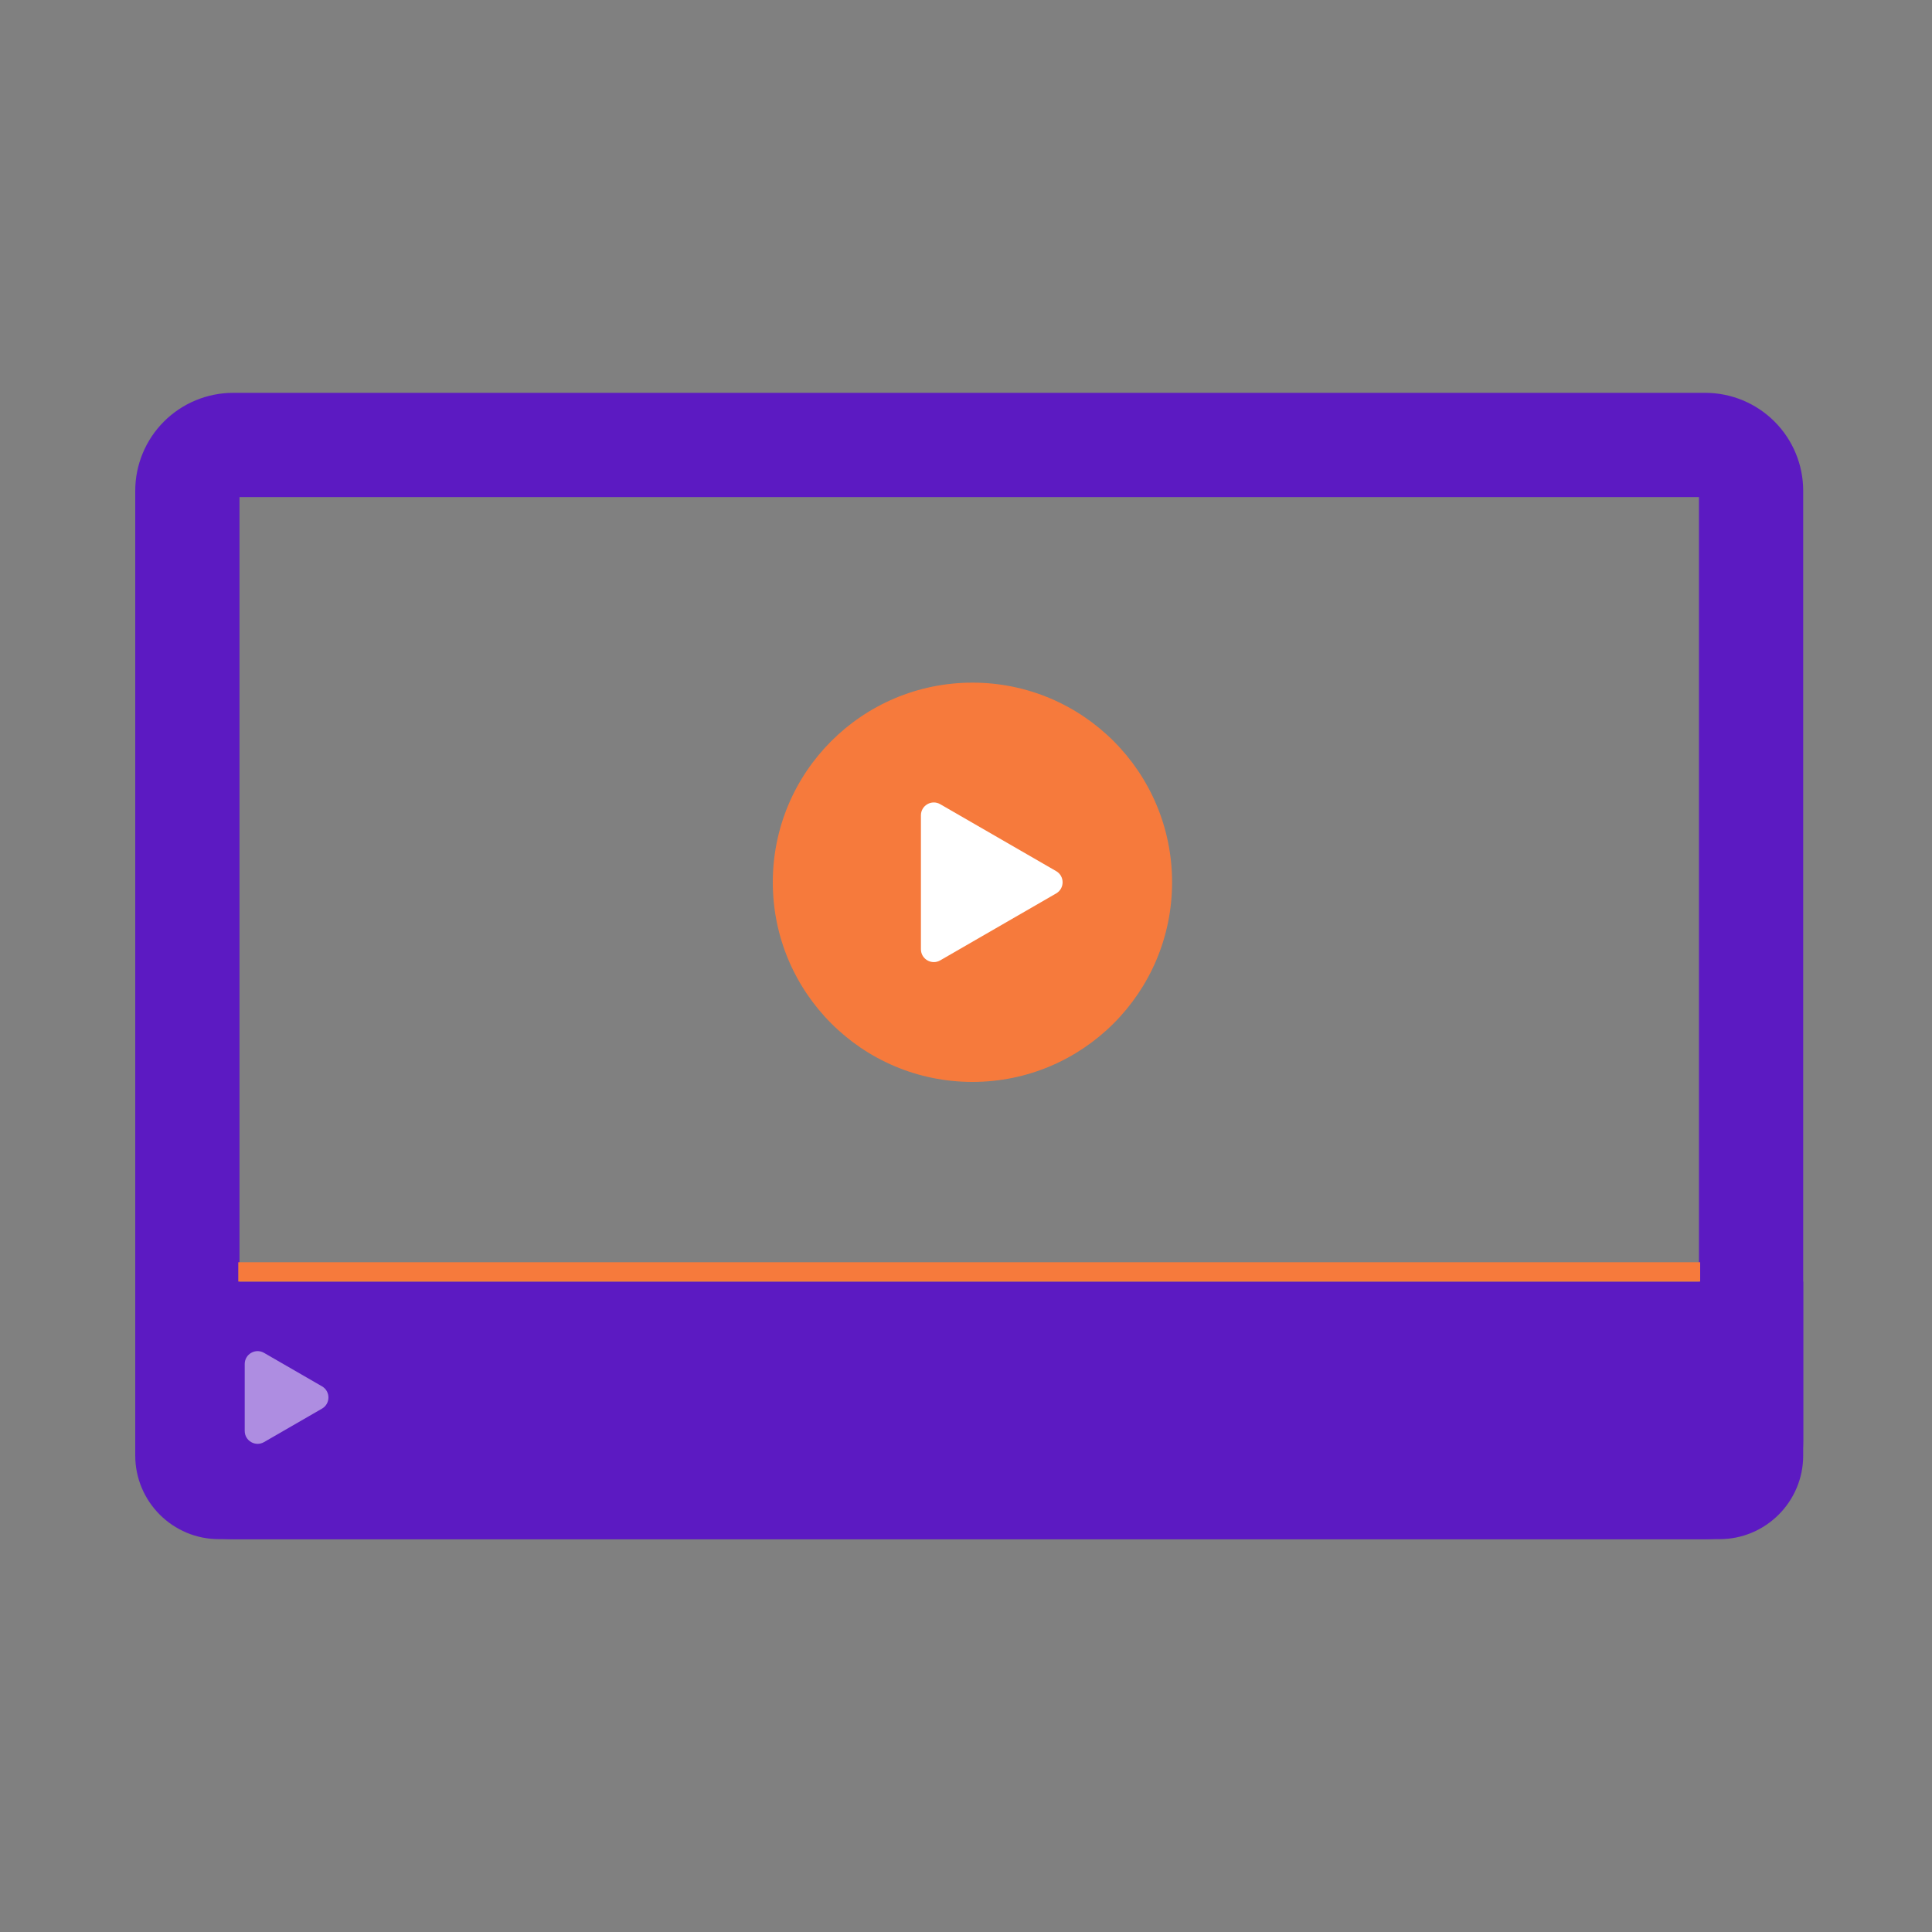 <svg width="300" height="300" viewBox="0 0 300 300" fill="none" xmlns="http://www.w3.org/2000/svg">
<rect x="0" y="0" width="300" height="300" fill="#808080" stroke="none"/>
<path d="M264.784 61H36.216C32.181 61 28.31 62.603 25.457 65.455C22.603 68.308 21 72.177 21 76.211V223.789C21 227.823 22.603 231.692 25.457 234.545C28.31 237.397 32.181 239 36.216 239H264.784C268.819 239 272.69 237.397 275.543 234.545C278.397 231.692 280 227.823 280 223.789V76.211C280 72.177 278.397 68.308 275.543 65.455C272.69 62.603 268.819 61 264.784 61V61ZM263.812 222.818H37.188V77.182H263.812V222.818Z" fill="#5C1AC2"/>
<circle cx="151" cy="137" r="31" fill="#F67A3C"/>
<path d="M164 135.268C165.333 136.038 165.333 137.962 164 138.732L146 149.124C144.667 149.894 143 148.932 143 147.392L143 126.608C143 125.068 144.667 124.106 146 124.876L164 135.268Z" fill="white"/>
<path d="M21 199H280V226C280 233.18 274.18 239 267 239H34C26.82 239 21 233.18 21 226V199Z" fill="#5C1AC2"/>
<rect x="37" y="196" width="227" height="3" fill="#F67A3C"/>
<path opacity="0.5" d="M50 215.268C51.333 216.038 51.333 217.962 50 218.732L41 223.928C39.667 224.698 38 223.736 38 222.196L38 211.804C38 210.264 39.667 209.302 41 210.072L50 215.268Z" fill="white"/>
<g opacity="0.5">
<mask id="path-7-inside-1_42_65" fill="white">
<rect x="248.286" y="208.875" width="16.429" height="16.429" rx="1"/>
</mask>
<rect x="248.286" y="208.875" width="16.429" height="16.429" rx="1" stroke="white" stroke-width="6" mask="url(#path-7-inside-1_42_65)"/>
</g>
<rect x="245" y="215.446" width="23" height="4.107" fill="#5C1AC2"/>
<rect x="258.964" y="206" width="23" height="4.107" transform="rotate(90 258.964 206)" fill="#5C1AC2"/>
</svg>
